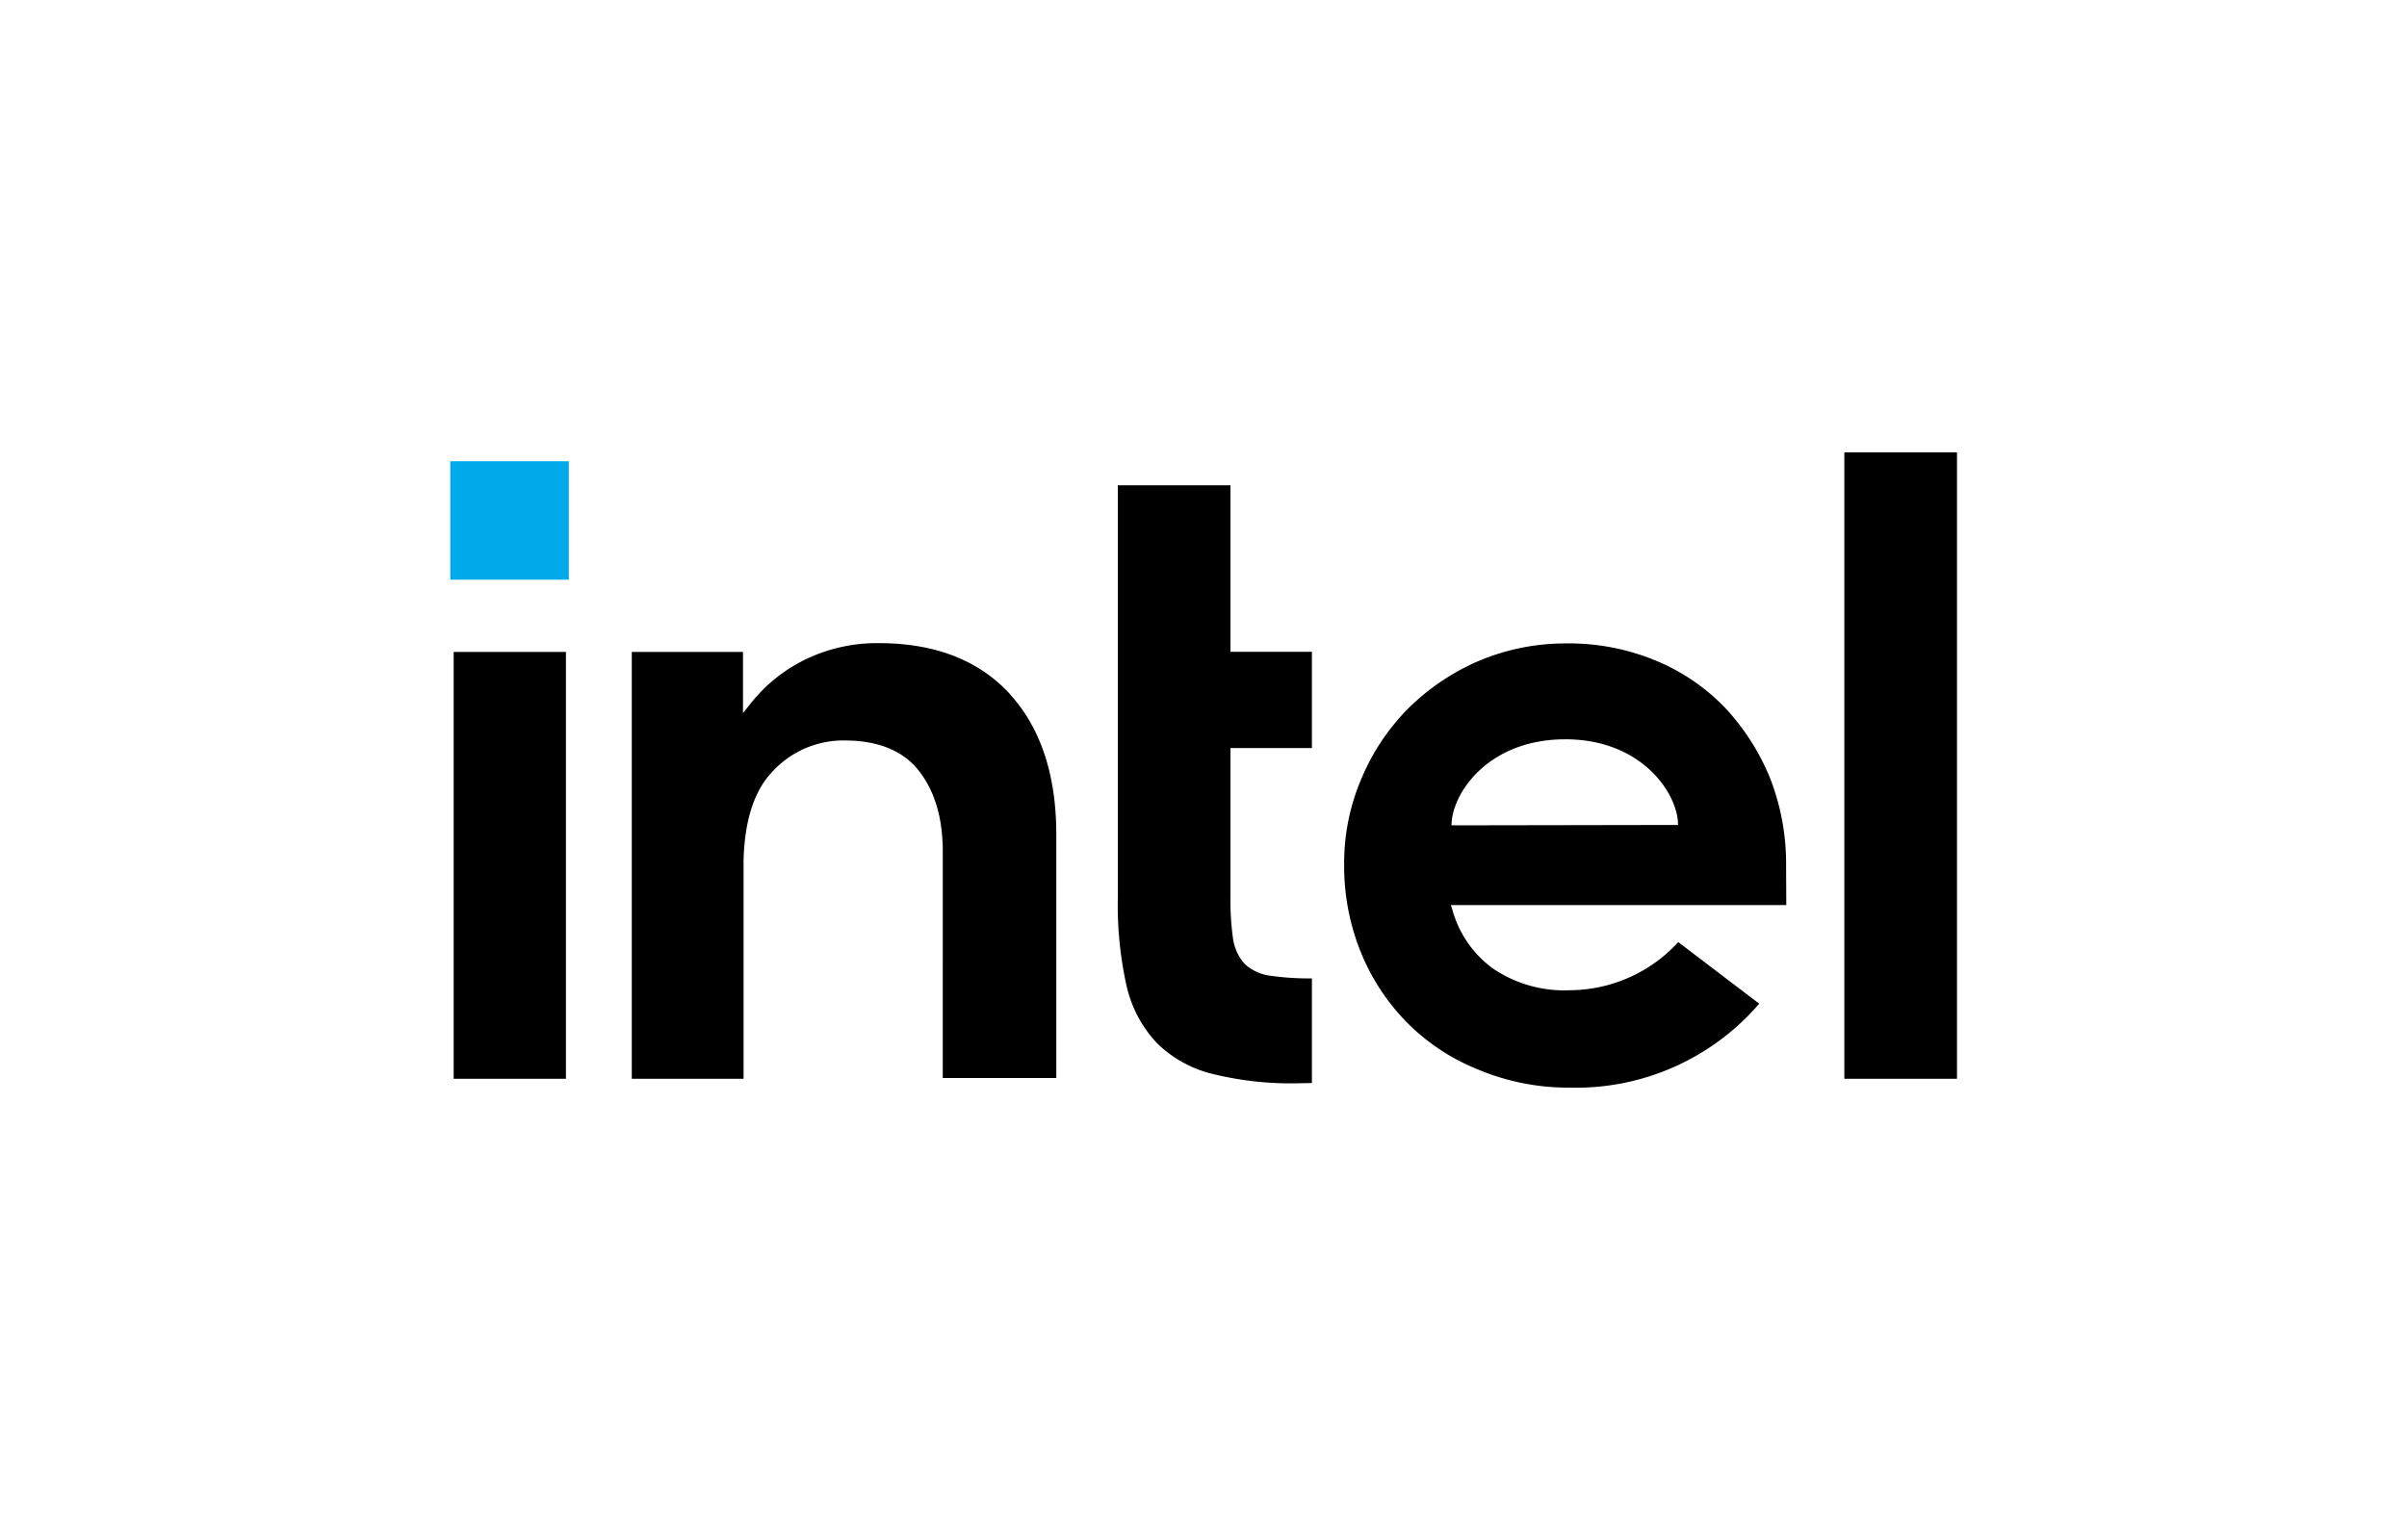 <svg id="Layer_1" data-name="Layer 1" xmlns="http://www.w3.org/2000/svg" viewBox="0 0 250 160"><defs><style>.cls-1{fill:#00aae8;}</style></defs><rect id="rect4" class="cls-1" x="46.77" y="47.92" width="12.31" height="12.31"/><g id="g10"><path id="path6" d="M58.78,112.08V67.73H47.12v44.35Zm77.48.44V101.65a27.71,27.71,0,0,1-4.2-.26,4.86,4.86,0,0,1-2.77-1.23,4.93,4.93,0,0,1-1.22-2.63,27.63,27.63,0,0,1-.27-4.29V77.72h8.46v-10H127.8V50.42H116.1v42.9a38.73,38.73,0,0,0,.92,9.16,12.84,12.84,0,0,0,3.12,5.87,12.41,12.41,0,0,0,5.69,3.2,33.94,33.94,0,0,0,8.9,1Zm67-.44V47h-11.7v65.08Zm-98.39-40c-3.24-3.51-7.8-5.26-13.59-5.26a17.09,17.09,0,0,0-7.66,1.71,16.44,16.44,0,0,0-5.79,4.73l-.66.83V67.73H65.62v44.35H77.23V89.29c.13-4.16,1.14-7.23,3.07-9.2a10,10,0,0,1,7.41-3.16c3.37,0,6,1,7.66,3.07s2.55,4.86,2.55,8.5h0v.09h0V112h11.79V86.88C109.75,80.57,108.08,75.57,104.84,72.07Zm80.64,17.75a24.39,24.39,0,0,0-1.67-9,24,24,0,0,0-4.69-7.32,21.23,21.23,0,0,0-7.23-4.9,23.56,23.56,0,0,0-9.29-1.76,23.14,23.14,0,0,0-9,1.8,23.71,23.71,0,0,0-7.32,4.91,22.9,22.9,0,0,0-4.9,7.32,22.23,22.23,0,0,0-1.8,9,23.79,23.79,0,0,0,1.71,9,22.43,22.43,0,0,0,4.78,7.32,21.77,21.77,0,0,0,7.4,4.91A24.14,24.14,0,0,0,163,113a25.1,25.1,0,0,0,19.72-8.72l-8.41-6.4a15.36,15.36,0,0,1-11.22,5,13.16,13.16,0,0,1-8.06-2.28,11.22,11.22,0,0,1-4.21-6.18l-.13-.39h34.84Zm-34.75-4.08c0-3.24,3.72-8.9,11.74-8.94s11.79,5.65,11.79,8.9Z"/></g></svg>